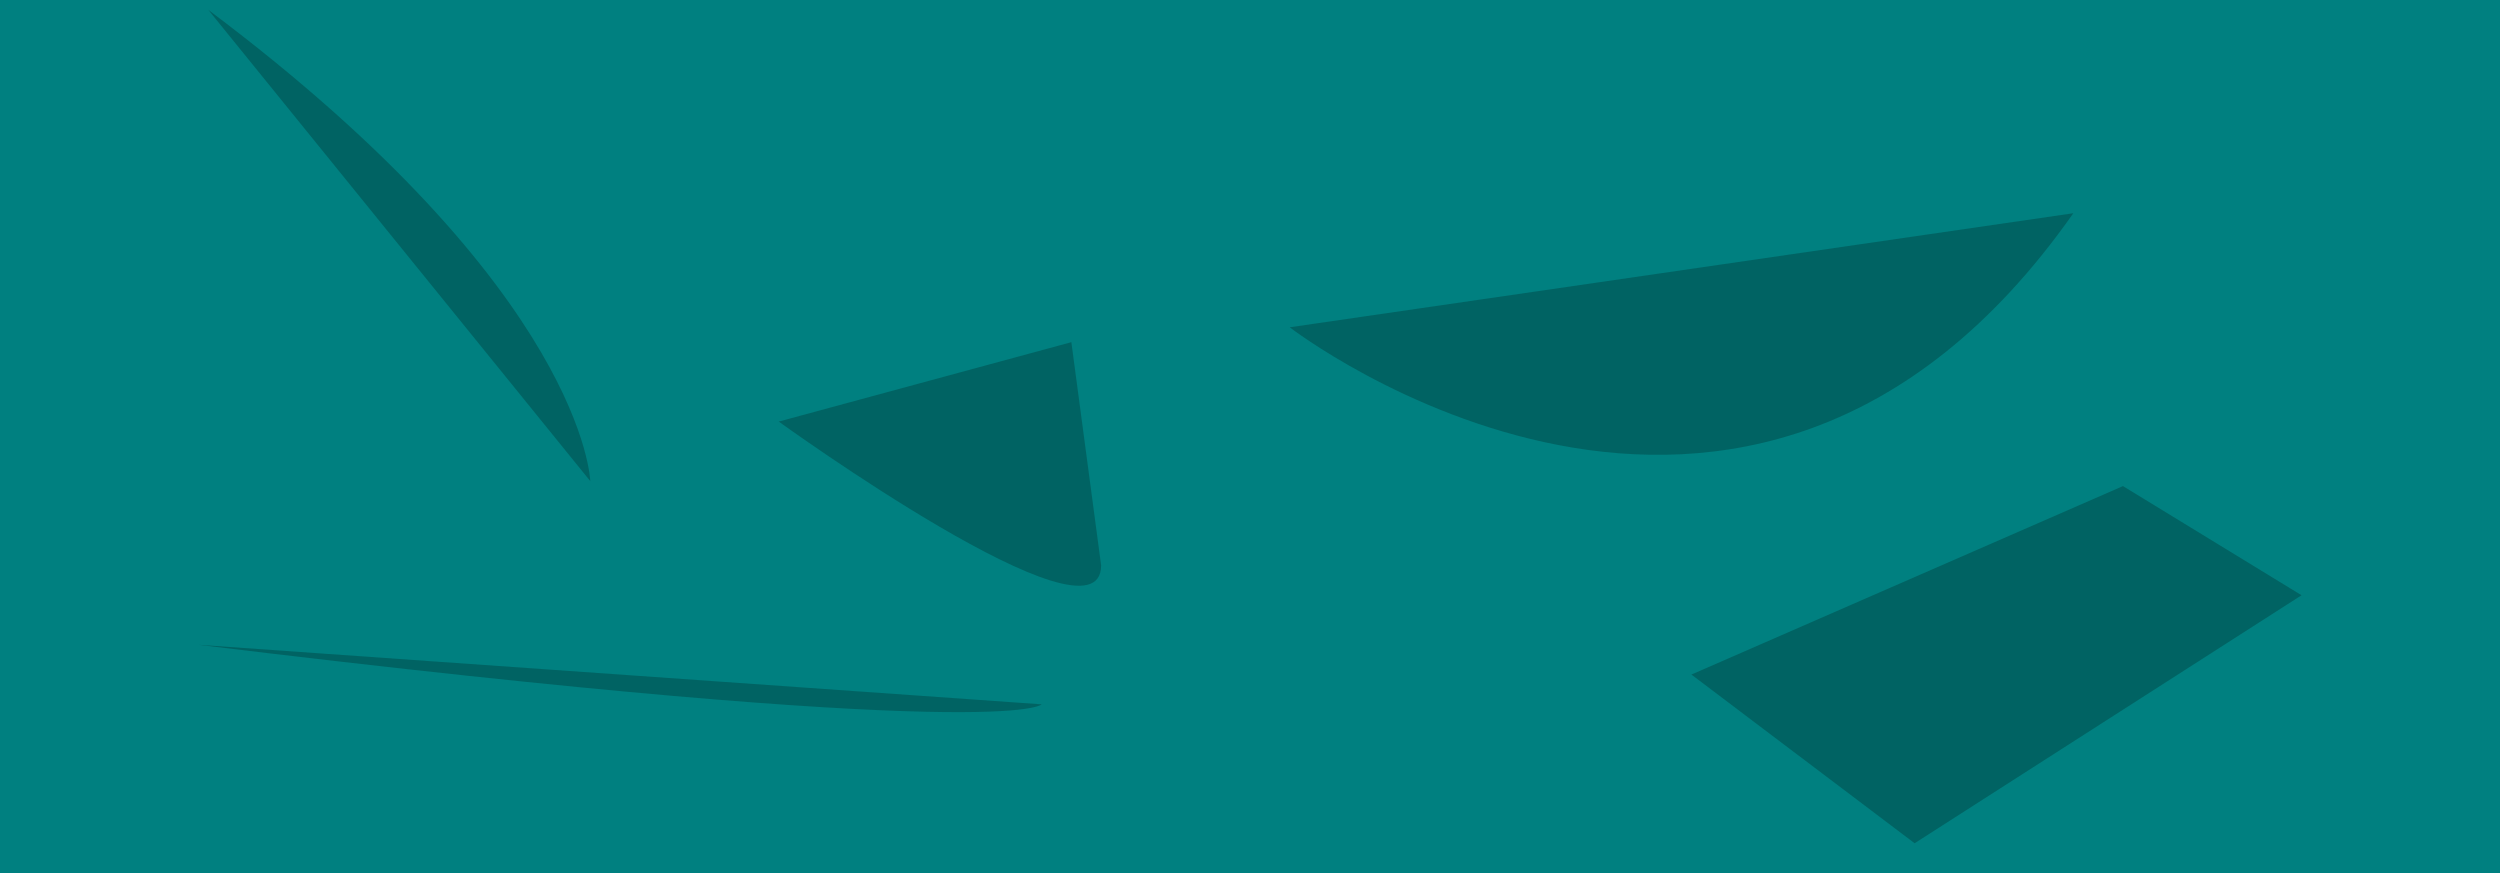 <?xml version="1.0" encoding="UTF-8" standalone="no"?>
<!-- Created with Inkscape (http://www.inkscape.org/) -->

<svg
   width="23.015mm"
   height="8.037mm"
   viewBox="0 0 23.015 8.037"
   version="1.1"
   id="svg1"
   inkscape:version="1.3 (0e150ed6c4, 2023-07-21)"
   sodipodi:docname="floor_fragment.svg"
   xmlns:inkscape="http://www.inkscape.org/namespaces/inkscape"
   xmlns:sodipodi="http://sodipodi.sourceforge.net/DTD/sodipodi-0.dtd"
   xmlns="http://www.w3.org/2000/svg"
   xmlns:svg="http://www.w3.org/2000/svg">
  <sodipodi:namedview
     id="namedview1"
     pagecolor="#ffffff"
     bordercolor="#000000"
     borderopacity="0.25"
     inkscape:showpageshadow="2"
     inkscape:pageopacity="0.0"
     inkscape:pagecheckerboard="0"
     inkscape:deskcolor="#d1d1d1"
     inkscape:document-units="mm"
     inkscape:zoom="5.7941077"
     inkscape:cx="175.43685"
     inkscape:cy="159.04088"
     inkscape:window-width="1920"
     inkscape:window-height="1009"
     inkscape:window-x="-8"
     inkscape:window-y="-8"
     inkscape:window-maximized="1"
     inkscape:current-layer="layer1"
     inkscape:export-bgcolor="#ffffff00" />
  <defs
     id="defs1" />
  <g
     inkscape:label="Слой 1"
     inkscape:groupmode="layer"
     id="layer1"
     transform="translate(-27.764,-33.244)">
    <rect
       style="fill:#008080;stroke-width:0.265"
       id="rect1"
       width="23.015"
       height="8.037"
       x="27.764"
       y="33.244" />
    <path
       style="fill:#006363;fill-opacity:1;stroke-width:0.265"
       d="m 29.682,33.335 c 3.47,2.603 3.516,4.338 3.516,4.338"
       id="path1" />
    <path
       style="fill:#006363;fill-opacity:1;stroke-width:0.265"
       d="m 29.59,39.18 c 7.489,0.913 7.763,0.548 7.763,0.548"
       id="path2" />
    <path
       style="fill:#006363;fill-opacity:1;stroke-width:0.265"
       d="M 46.851,35.207 C 43.838,39.5 39.637,36.257 39.637,36.257"
       id="path3" />
    <path
       style="fill:#006363;fill-opacity:1;stroke-width:0.265"
       d="m 43.335,39.454 2.055,1.553 3.562,-2.283 -1.644,-1.005"
       id="path4" />
    <path
       style="fill:#006363;fill-opacity:1;stroke-width:0.265"
       d="m 37.901,38.449 c 0,0.822 -2.968,-1.324 -2.968,-1.324 l 2.694,-0.731"
       id="path5" />
  </g>
</svg>
